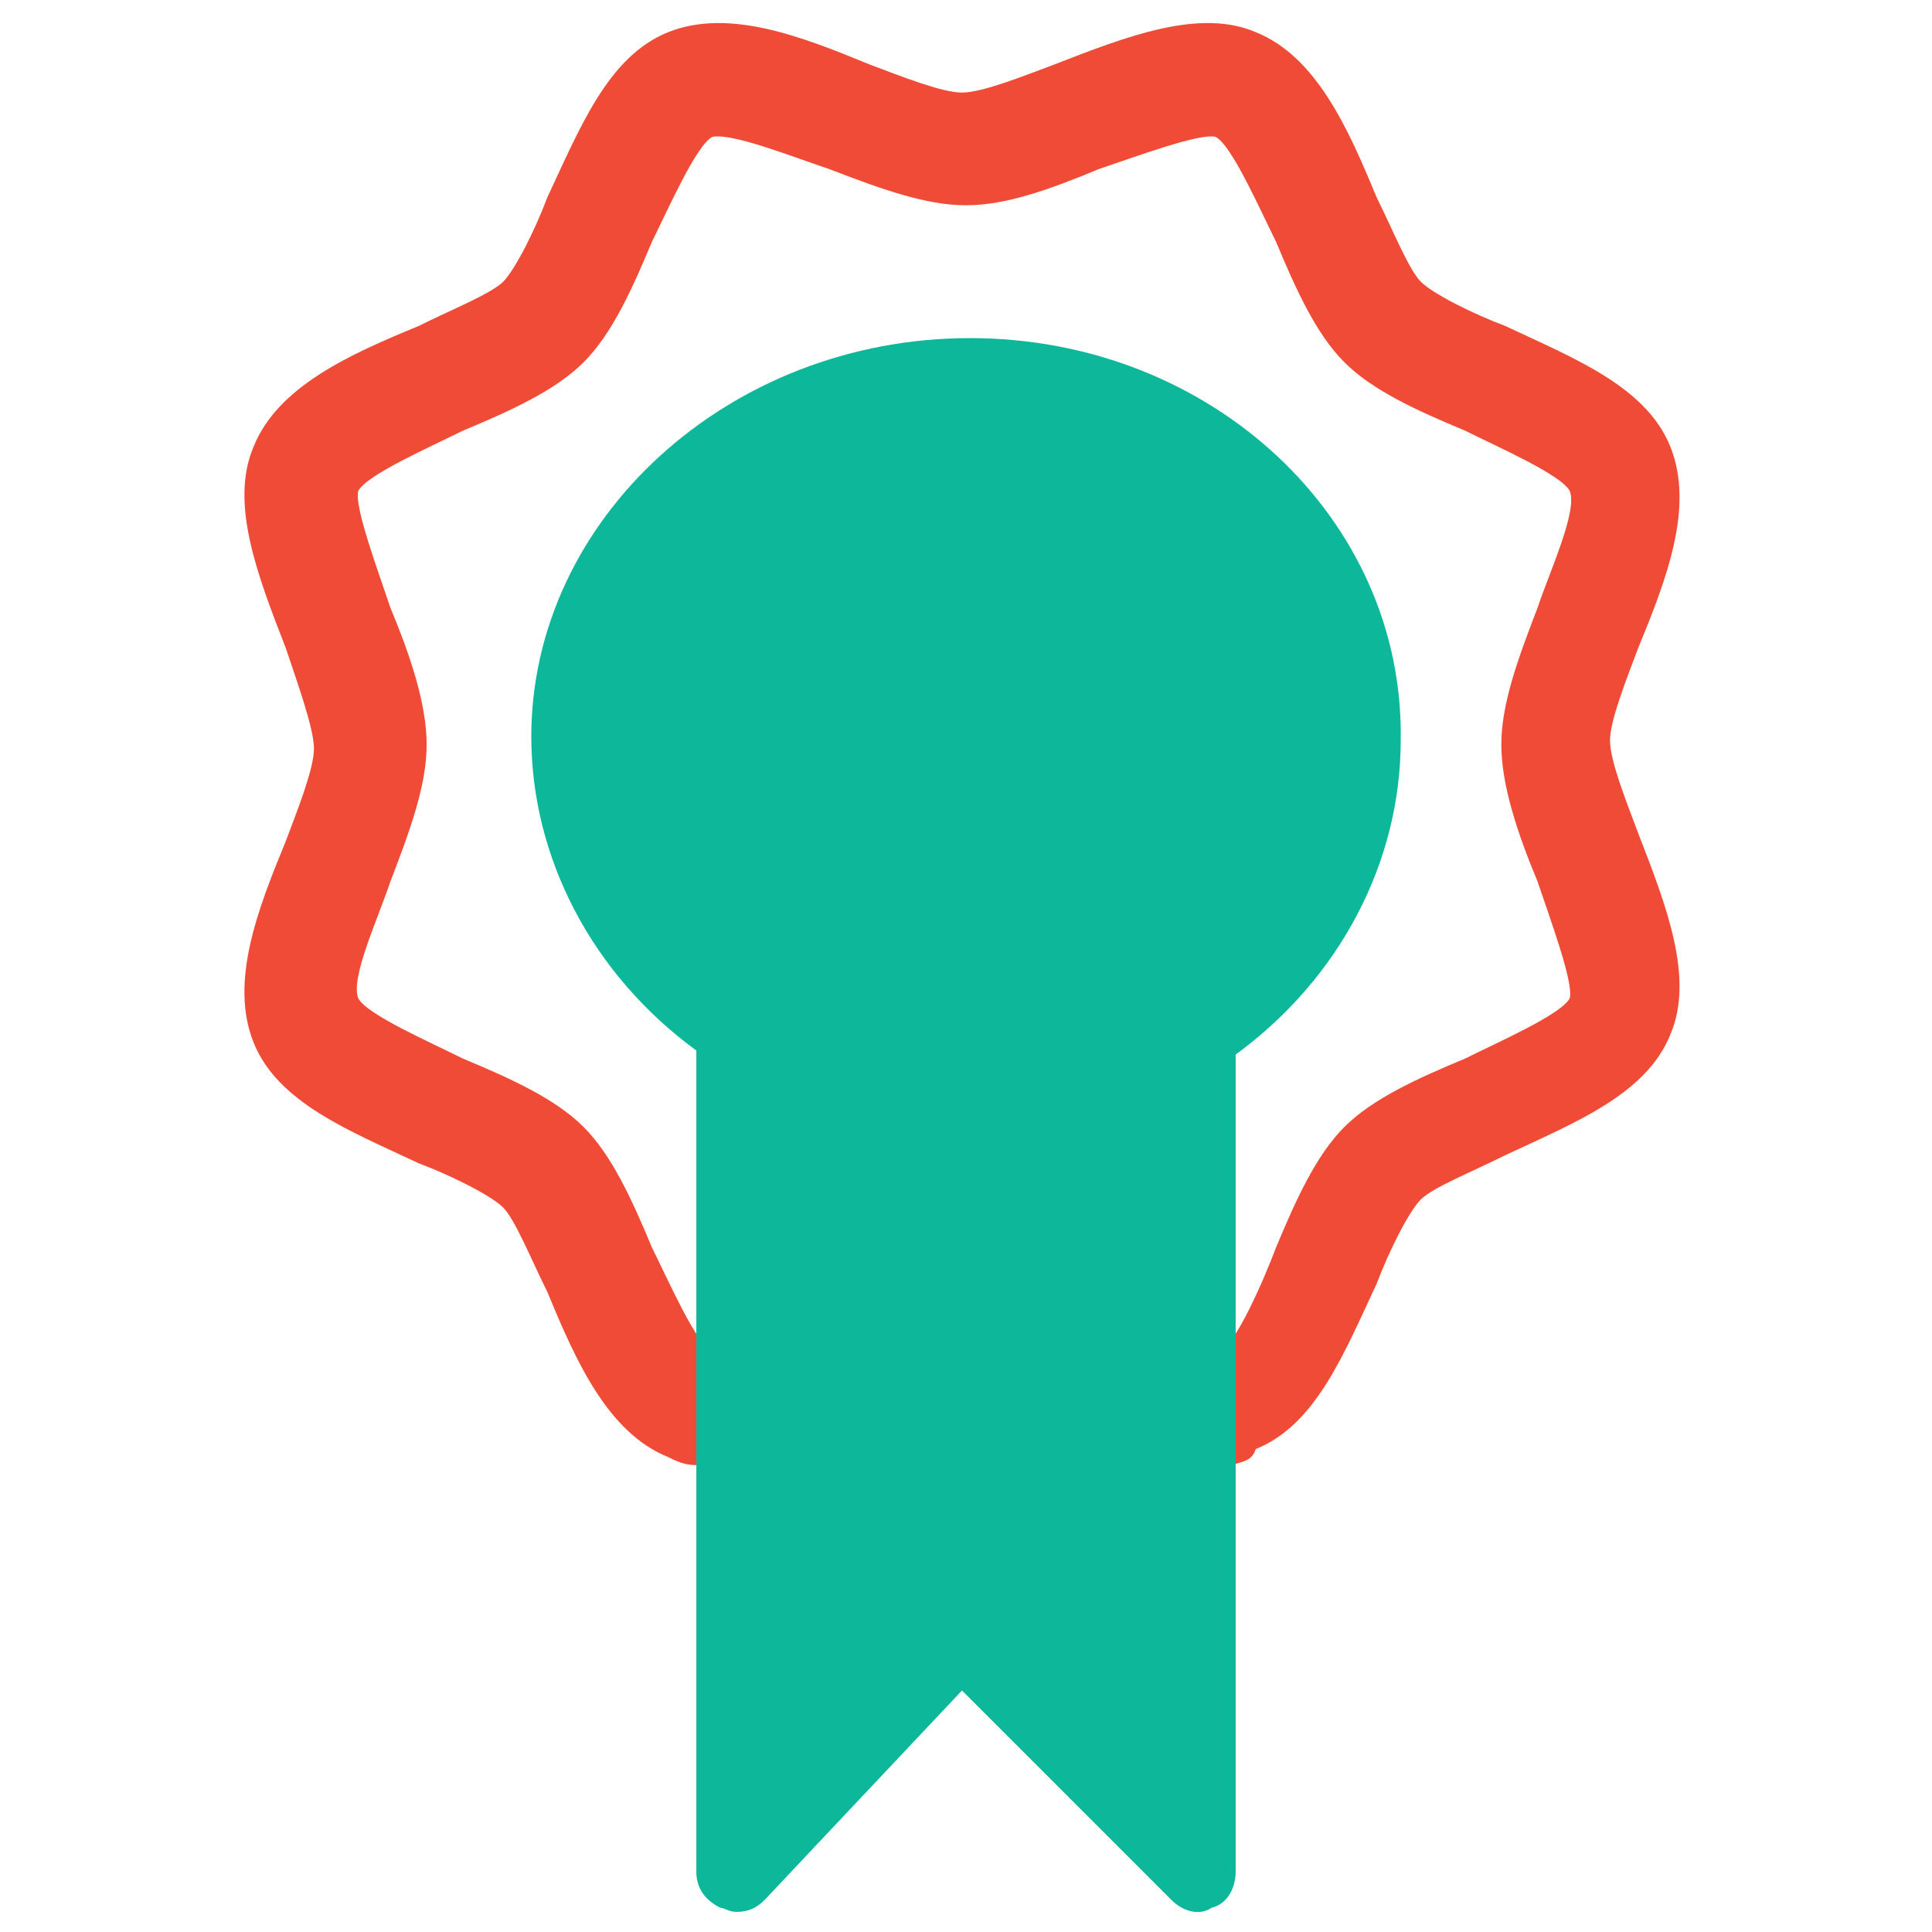 <?xml version="1.0" encoding="utf-8"?>
<!-- Generator: Adobe Illustrator 18.0.0, SVG Export Plug-In . SVG Version: 6.00 Build 0)  -->
<!DOCTYPE svg PUBLIC "-//W3C//DTD SVG 1.1//EN" "http://www.w3.org/Graphics/SVG/1.1/DTD/svg11.dtd">
<svg version="1.1" id="Layer_1" xmlns="http://www.w3.org/2000/svg" xmlns:xlink="http://www.w3.org/1999/xlink" x="0px" y="0px"
	 viewBox="0 0 48 48" enable-background="new 0 0 48 48" xml:space="preserve">
<g>
	<path fill="#F04B36" d="M30.6,36.4l-0.4-2.8c0,0,0.1,0,0.1,0c0.4-0.2,1.1-1.8,1.4-2.6c0.5-1.2,1-2.3,1.7-3c0.7-0.7,1.8-1.2,3-1.7
		c0.8-0.4,2.4-1.1,2.6-1.5c0.1-0.4-0.5-2-0.8-2.9c-0.5-1.2-0.9-2.4-0.9-3.4c0-1,0.4-2.1,0.9-3.4c0.3-0.9,1-2.4,0.8-2.9
		c-0.2-0.4-1.8-1.1-2.6-1.5c-1.2-0.5-2.3-1-3-1.7c-0.7-0.7-1.2-1.8-1.7-3c-0.4-0.8-1.1-2.4-1.5-2.6c-0.4-0.1-2,0.5-2.9,0.8
		C26.1,4.7,25,5.1,24,5.1c-1,0-2.1-0.4-3.4-0.9c-0.9-0.3-2.4-0.9-2.9-0.8c-0.4,0.2-1.1,1.8-1.5,2.6c-0.5,1.2-1,2.3-1.7,3
		c-0.7,0.7-1.8,1.2-3,1.7c-0.8,0.4-2.4,1.1-2.6,1.5c-0.1,0.4,0.5,2,0.8,2.9c0.5,1.2,0.9,2.4,0.9,3.4c0,1-0.4,2.1-0.9,3.4
		c-0.3,0.9-1,2.4-0.8,2.9c0.2,0.4,1.8,1.1,2.6,1.5c1.2,0.5,2.3,1,3,1.7c0.7,0.7,1.2,1.8,1.7,3c0.4,0.8,1.1,2.4,1.5,2.6l-0.4,2.8
		c-0.3,0-0.5-0.1-0.7-0.2c-1.5-0.6-2.3-2.4-3-4.1c-0.4-0.8-0.8-1.8-1.1-2.1c-0.3-0.3-1.3-0.8-2.1-1.1c-1.7-0.8-3.5-1.5-4.1-3
		c-0.6-1.5,0.1-3.3,0.8-5c0.3-0.8,0.7-1.8,0.7-2.3S7.4,17,7.1,16.1c-0.7-1.8-1.4-3.6-0.8-5c0.6-1.5,2.4-2.3,4.1-3
		c0.8-0.4,1.8-0.8,2.1-1.1c0.3-0.3,0.8-1.3,1.1-2.1c0.8-1.7,1.5-3.5,3-4.1c1.5-0.6,3.3,0.1,5,0.8c0.8,0.3,1.8,0.7,2.3,0.7
		c0.5,0,1.5-0.4,2.3-0.7c1.8-0.7,3.6-1.4,5-0.8c1.5,0.6,2.3,2.4,3,4.1c0.4,0.8,0.8,1.8,1.1,2.1c0.3,0.3,1.3,0.8,2.1,1.1
		c1.7,0.8,3.5,1.5,4.1,3c0.6,1.5-0.1,3.3-0.8,5c-0.3,0.8-0.7,1.8-0.7,2.3s0.4,1.5,0.7,2.3c0.7,1.8,1.4,3.6,0.8,5
		c-0.6,1.5-2.4,2.2-4.1,3c-0.8,0.4-1.8,0.8-2.1,1.1c-0.3,0.3-0.8,1.3-1.1,2.1c-0.8,1.7-1.5,3.5-3,4.1C31.1,36.3,30.9,36.3,30.6,36.4
		z"/>
	<path fill="#0DB89A" d="M24.1,8.4c-6,0-10.9,4.5-10.9,9.9c0,3,1.5,5.9,4.1,7.8v20.4c0,0.4,0.2,0.7,0.6,0.9c0.1,0,0.2,0.1,0.4,0.1
		c0.3,0,0.5-0.1,0.7-0.3l4.9-5.2l5.2,5.2c0.3,0.3,0.7,0.4,1,0.2c0.4-0.1,0.6-0.5,0.6-0.9V26.2c2.6-1.9,4.1-4.8,4.1-7.8
		C34.9,12.9,30.1,8.4,24.1,8.4z"/>
</g>
</svg>
